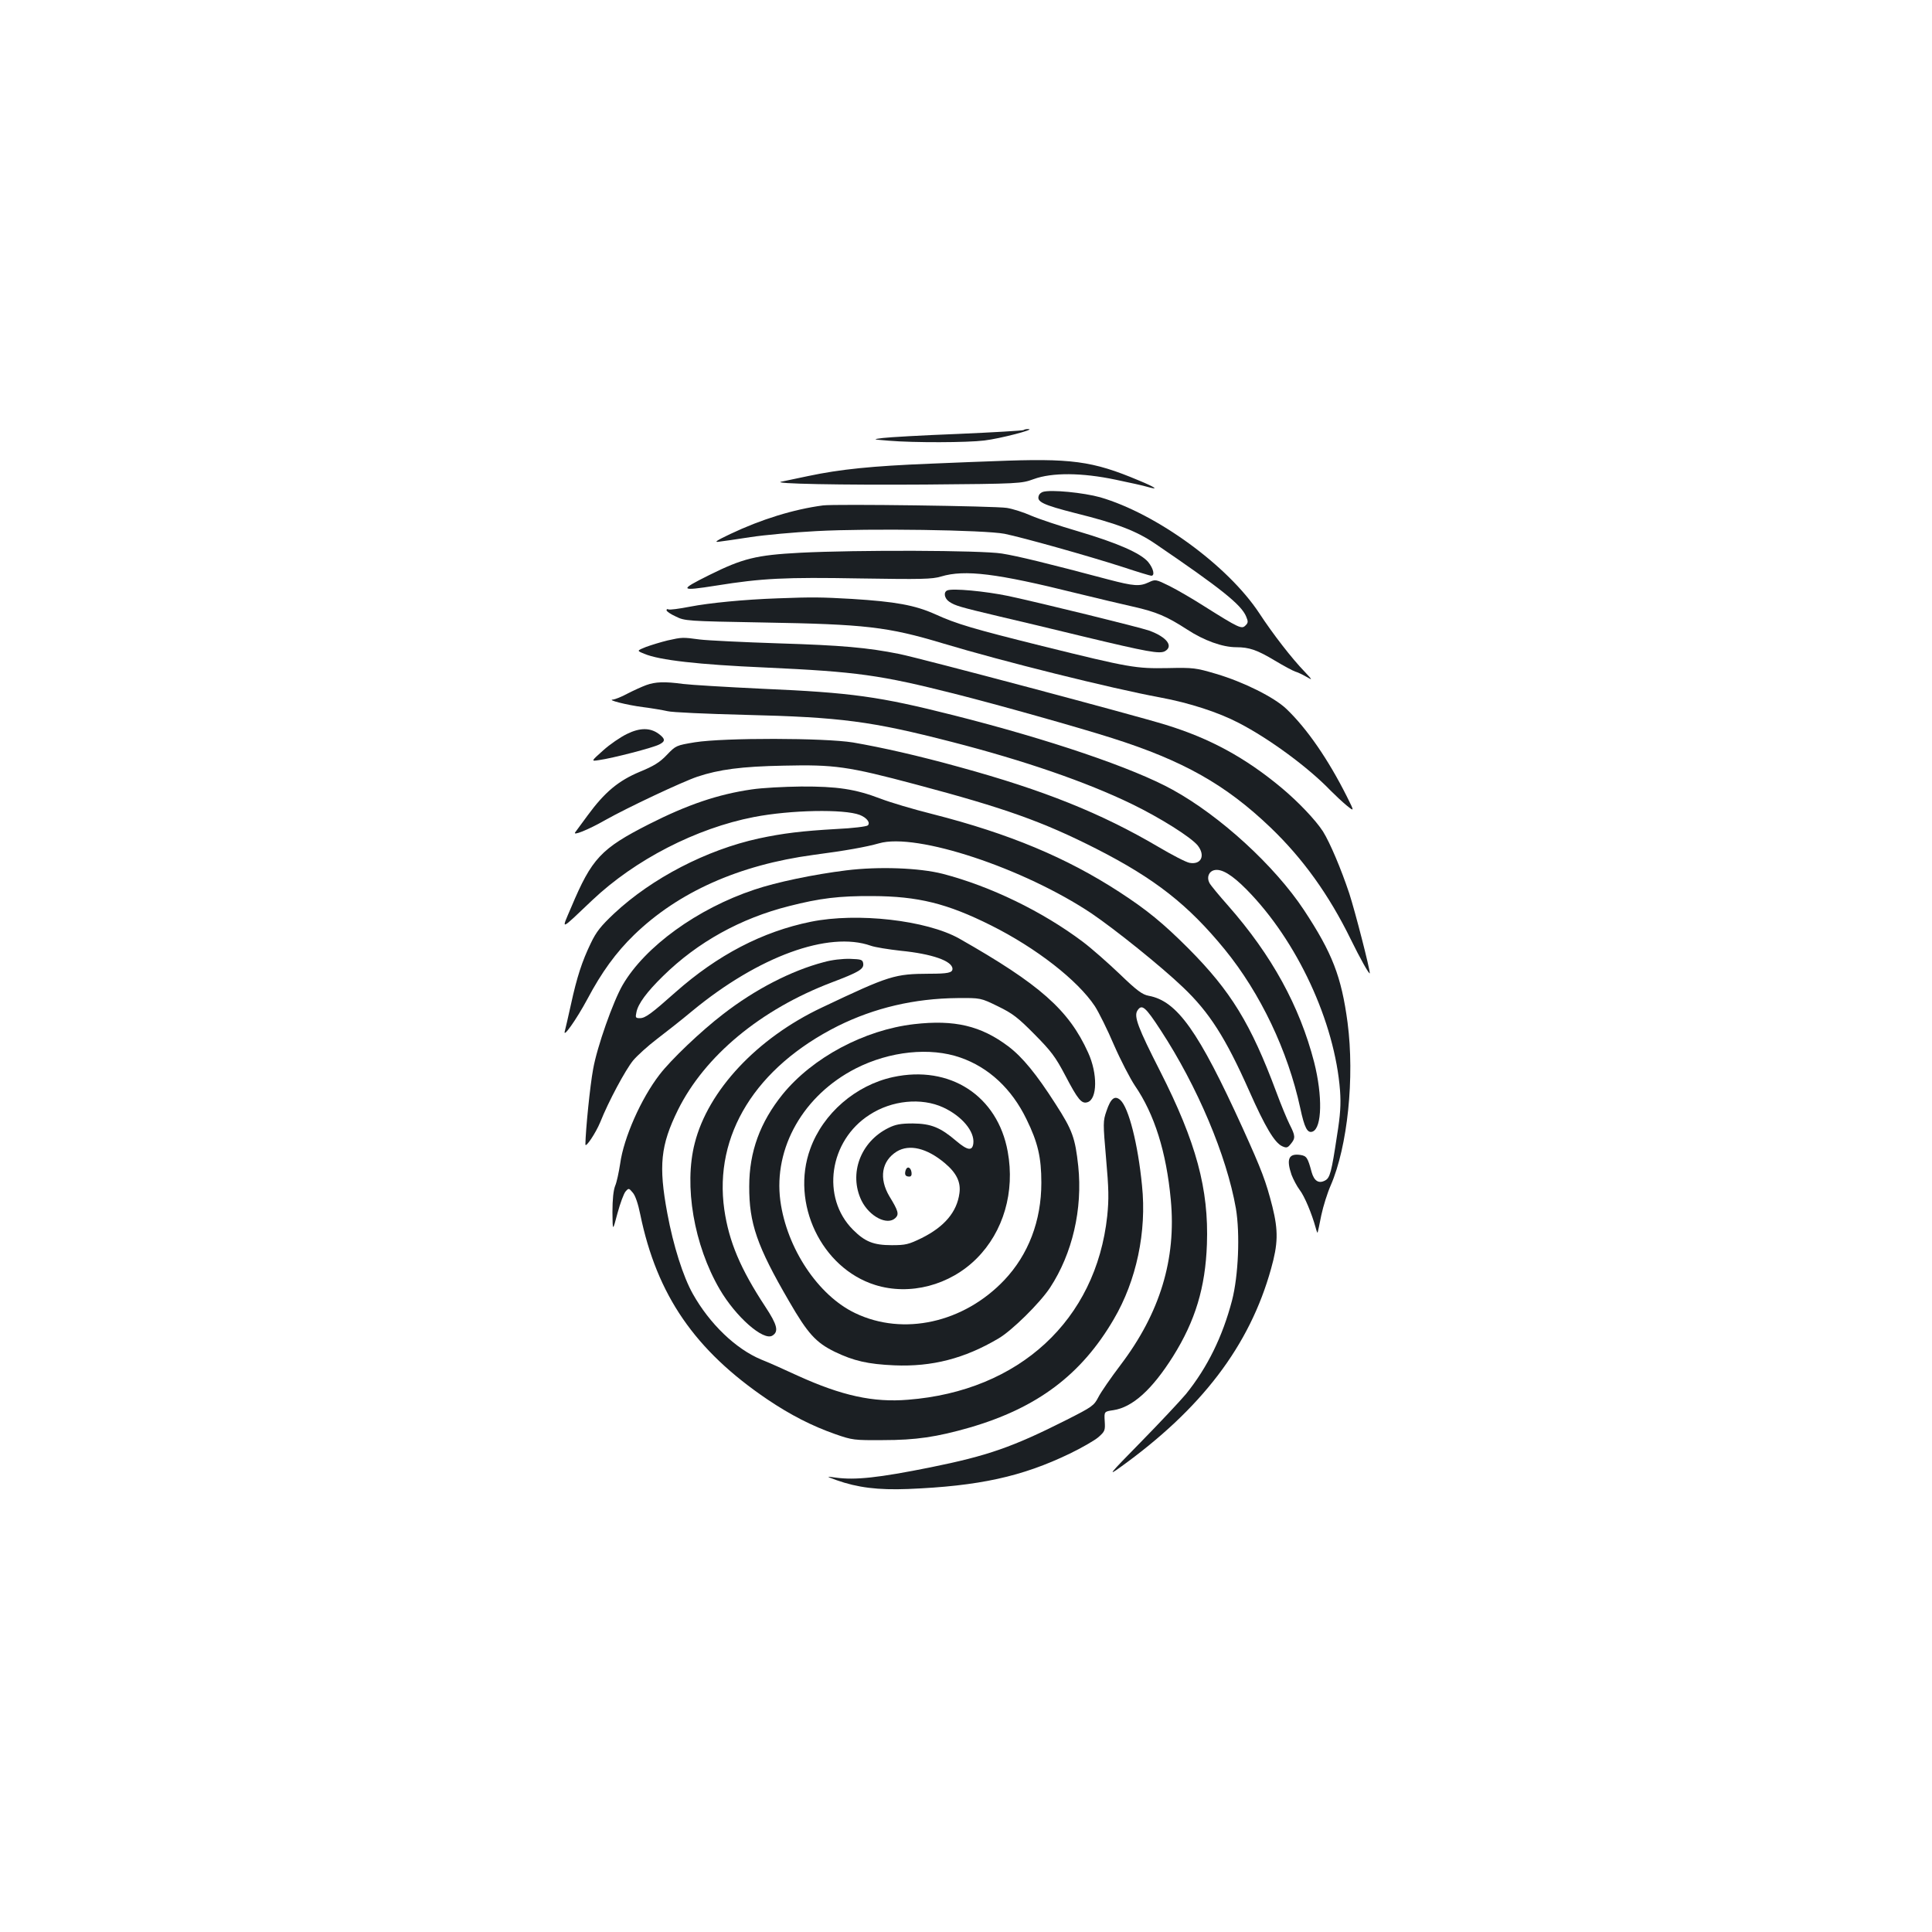 <?xml version="1.0" standalone="no"?>
<!DOCTYPE svg PUBLIC "-//W3C//DTD SVG 20010904//EN"
 "http://www.w3.org/TR/2001/REC-SVG-20010904/DTD/svg10.dtd">
<svg version="1.0" xmlns="http://www.w3.org/2000/svg"
 width="1000pt" height="1000pt" viewBox="0 0 1000 1000"
 preserveAspectRatio="xMidYMid meet">
<g transform="translate(0,1000) scale(0.1,-0.1)"
fill="#1b1f23" stroke="none">
<path d="M5298 7774 c-4 -3 -156 -12 -340 -20 -183 -7 -358 -17 -388 -21 -55
-7 -55 -7 30 -14 131 -11 406 -10 495 1 83 10 266 58 229 59 -11 1 -23 -2 -26
-5z"/>
<path d="M5145 7613 c-38 -1 -187 -7 -330 -13 -302 -12 -467 -29 -632 -64 -65
-14 -127 -27 -138 -29 -59 -11 310 -18 745 -15 490 4 496 5 560 28 95 35 250
34 425 -3 72 -15 145 -31 164 -37 63 -18 43 -3 -44 33 -242 102 -350 116 -750
100z"/>
<path d="M5398 7454 c-9 -3 -19 -11 -21 -19 -13 -32 21 -48 189 -91 214 -53
316 -92 413 -158 341 -232 446 -316 471 -377 11 -26 11 -33 -4 -47 -19 -19
-32 -14 -216 102 -58 37 -137 83 -177 103 -71 35 -73 35 -107 19 -47 -22 -77
-20 -207 14 -320 85 -472 122 -554 135 -108 17 -752 19 -1043 4 -228 -12 -297
-29 -472 -116 -157 -78 -153 -84 37 -54 236 38 357 44 744 37 319 -5 373 -4
420 10 123 37 289 16 699 -86 107 -26 240 -58 295 -70 120 -27 174 -50 279
-118 87 -57 183 -92 255 -92 67 0 108 -14 201 -70 45 -27 92 -52 104 -56 11
-3 37 -15 56 -26 35 -20 35 -20 -6 24 -67 69 -166 197 -236 304 -163 247 -532
515 -823 600 -86 24 -255 41 -297 28z"/>
<path d="M4260 7384 c-152 -20 -320 -72 -480 -148 -70 -33 -86 -44 -60 -40 19
2 94 13 165 24 72 11 225 25 340 31 276 15 872 6 975 -14 93 -19 429 -113 612
-172 75 -25 142 -45 147 -45 20 0 11 38 -16 71 -39 46 -160 99 -363 159 -96
28 -206 65 -243 81 -38 17 -94 35 -125 40 -58 10 -889 21 -952 13z"/>
<path d="M4903 6944 c-21 -9 -15 -42 11 -59 30 -20 54 -27 256 -75 91 -21 287
-68 435 -104 337 -81 396 -91 424 -77 47 26 10 74 -81 107 -52 18 -552 141
-728 179 -120 25 -291 41 -317 29z"/>
<path d="M4025 6903 c-174 -6 -355 -24 -453 -43 -57 -11 -108 -18 -113 -14 -5
3 -9 1 -9 -5 0 -5 21 -20 48 -32 46 -23 56 -24 452 -31 528 -9 644 -22 930
-108 309 -93 871 -233 1125 -280 151 -28 302 -77 407 -132 159 -82 362 -232
475 -350 23 -23 60 -58 83 -77 41 -33 41 -33 1 47 -96 191 -206 351 -313 453
-63 60 -221 139 -363 181 -105 31 -117 33 -251 30 -165 -3 -196 2 -649 114
-361 90 -443 114 -555 165 -105 47 -206 65 -430 79 -158 9 -203 10 -385 3z"/>
<path d="M3455 6685 c-33 -8 -82 -23 -110 -33 -50 -20 -50 -20 -10 -36 77 -33
281 -56 625 -71 477 -22 594 -38 985 -137 211 -53 641 -174 810 -228 369 -117
589 -241 821 -463 168 -161 303 -349 416 -580 46 -94 97 -186 98 -174 0 24
-75 316 -106 412 -43 129 -100 263 -136 321 -38 59 -128 154 -217 228 -185
154 -368 254 -596 324 -157 49 -1267 344 -1380 367 -164 33 -299 45 -625 55
-184 6 -368 15 -408 20 -89 12 -91 12 -167 -5z"/>
<path d="M3345 6454 c-22 -8 -66 -28 -97 -44 -31 -17 -65 -30 -75 -31 -35 -1
70 -28 155 -39 48 -6 105 -16 127 -21 22 -6 202 -14 400 -19 499 -12 655 -33
1071 -140 377 -97 695 -207 929 -320 149 -72 311 -174 345 -217 40 -52 17
-100 -43 -89 -18 3 -91 41 -162 83 -296 174 -592 293 -1030 413 -213 59 -399
101 -550 127 -148 24 -667 25 -818 1 -97 -16 -99 -17 -145 -65 -37 -39 -68
-58 -141 -88 -110 -46 -181 -105 -269 -225 -30 -41 -59 -80 -64 -87 -18 -22
65 11 158 64 110 62 394 196 474 223 111 37 228 53 446 57 263 6 331 -3 687
-98 459 -122 655 -192 931 -332 304 -155 475 -289 665 -521 185 -227 327 -525
391 -821 22 -103 37 -132 64 -122 49 19 52 185 8 359 -75 290 -219 553 -445
810 -47 53 -91 106 -97 118 -15 28 -4 59 25 66 37 9 91 -23 167 -100 262 -265
457 -686 484 -1041 5 -71 2 -124 -16 -235 -28 -186 -36 -217 -61 -230 -33 -18
-57 -3 -70 43 -20 75 -26 84 -58 89 -61 9 -74 -21 -46 -103 9 -23 27 -58 42
-78 25 -32 63 -123 83 -196 4 -16 9 -28 10 -25 1 3 10 43 19 90 10 47 32 117
49 155 87 201 124 557 87 842 -32 239 -79 360 -226 583 -151 228 -432 486
-679 622 -204 113 -640 261 -1135 386 -384 97 -526 117 -989 137 -188 9 -372
20 -411 25 -95 13 -143 11 -190 -6z"/>
<path d="M3245 6201 c-33 -16 -89 -54 -123 -85 -64 -57 -64 -57 -20 -50 66 9
280 64 311 81 32 16 31 29 -4 55 -44 32 -97 32 -164 -1z"/>
<path d="M3891 5914 c-174 -25 -333 -79 -532 -180 -248 -126 -296 -177 -402
-429 -53 -124 -63 -127 109 36 221 209 537 372 836 430 190 37 467 42 548 11
36 -14 56 -40 42 -54 -6 -6 -77 -15 -164 -19 -175 -10 -276 -22 -401 -49 -270
-59 -552 -205 -748 -388 -69 -65 -93 -95 -121 -154 -45 -93 -72 -175 -103
-318 -14 -63 -28 -124 -31 -135 -14 -46 59 57 117 165 72 136 147 240 241 331
229 222 543 362 928 414 167 22 273 41 340 60 193 56 748 -128 1100 -363 121
-82 359 -273 472 -381 137 -130 221 -261 344 -538 82 -185 131 -268 171 -286
22 -10 28 -8 44 12 25 30 24 42 -6 101 -14 28 -45 103 -69 168 -132 354 -236
523 -455 743 -131 131 -214 199 -357 292 -274 178 -570 302 -966 403 -100 25
-221 61 -270 80 -131 50 -225 64 -412 63 -88 -1 -203 -7 -255 -15z"/>
<path d="M4380 5495 c-169 -21 -361 -61 -476 -100 -294 -98 -565 -294 -681
-493 -49 -84 -133 -321 -153 -436 -16 -85 -39 -316 -40 -389 0 -22 54 59 77
115 42 106 130 270 170 319 21 25 76 75 122 110 46 35 130 101 185 147 342
282 705 414 923 337 22 -8 92 -19 154 -26 163 -16 269 -53 269 -94 0 -20 -25
-25 -118 -25 -182 -1 -206 -8 -558 -175 -335 -158 -589 -429 -658 -702 -57
-220 -4 -528 129 -756 84 -144 227 -269 273 -240 34 21 25 56 -37 150 -129
196 -188 337 -212 502 -55 386 162 737 589 951 188 93 394 142 618 144 120 1
120 1 210 -43 76 -37 103 -58 189 -145 86 -87 108 -116 159 -213 65 -124 84
-148 115 -138 51 16 53 148 3 257 -100 221 -250 353 -667 590 -169 95 -528
136 -768 87 -251 -51 -483 -172 -701 -365 -125 -111 -156 -134 -184 -134 -22
0 -24 3 -18 30 8 44 54 106 138 188 179 176 402 299 652 362 160 41 260 53
431 52 237 -1 387 -38 615 -152 234 -117 448 -284 537 -418 20 -31 65 -121 99
-201 35 -80 84 -174 108 -210 101 -147 163 -343 186 -591 29 -307 -56 -586
-260 -855 -50 -66 -102 -141 -115 -167 -23 -44 -32 -50 -162 -116 -283 -143
-411 -187 -707 -247 -269 -54 -389 -67 -491 -53 -50 7 -50 7 4 -13 110 -39
216 -52 371 -46 368 15 590 64 837 183 62 30 128 68 148 85 34 30 36 35 33 83
-3 50 -3 50 45 57 99 15 200 106 309 279 115 184 167 356 175 580 10 285 -55
527 -243 897 -113 222 -136 282 -117 312 23 36 41 21 121 -102 189 -289 341
-648 389 -922 22 -131 13 -348 -20 -476 -49 -187 -127 -346 -238 -484 -32 -38
-138 -151 -236 -251 -161 -164 -171 -176 -108 -131 424 304 673 631 784 1030
36 128 38 196 7 321 -34 133 -54 186 -154 407 -229 503 -339 658 -487 685 -32
6 -60 26 -150 113 -61 58 -146 133 -190 166 -210 158 -479 288 -725 352 -121
31 -331 39 -500 18z"/>
<path d="M4264 5020 c-168 -44 -356 -141 -521 -269 -115 -88 -271 -237 -329
-313 -96 -124 -186 -328 -204 -461 -7 -45 -18 -97 -26 -115 -9 -23 -14 -70
-14 -136 1 -101 1 -101 26 -6 14 52 33 103 42 113 16 18 17 18 37 -6 13 -14
28 -58 39 -113 86 -417 282 -703 659 -958 119 -80 228 -136 350 -179 89 -31
98 -32 247 -31 171 0 278 16 449 65 350 102 578 273 746 561 117 199 171 453
146 692 -21 215 -69 403 -112 442 -29 26 -50 9 -72 -57 -18 -52 -18 -61 -2
-245 14 -158 15 -209 6 -298 -58 -539 -456 -906 -1031 -951 -180 -15 -343 21
-570 124 -69 32 -154 70 -190 84 -132 55 -267 185 -354 340 -50 89 -101 249
-132 417 -46 247 -35 352 55 535 139 280 428 520 796 660 142 54 167 69 163
98 -3 20 -10 22 -68 24 -39 1 -94 -5 -136 -17z"/>
<path d="M4731 4699 c-258 -30 -525 -173 -680 -363 -117 -145 -173 -298 -173
-476 -1 -191 40 -310 206 -595 97 -168 139 -214 237 -262 98 -47 171 -64 309
-70 194 -8 362 35 538 139 70 41 214 183 267 263 116 177 169 407 146 629 -16
147 -30 186 -117 321 -99 155 -172 244 -245 299 -142 107 -279 139 -488 115z
m240 -173 c147 -51 266 -162 342 -319 59 -120 77 -198 77 -329 0 -197 -67
-372 -192 -504 -210 -221 -522 -290 -771 -171 -192 91 -355 336 -388 582 -36
274 120 547 391 685 175 89 384 111 541 56z"/>
<path d="M4622 4425 c-193 -42 -362 -188 -428 -371 -103 -282 58 -618 336
-705 179 -56 386 -2 525 137 139 139 199 345 161 553 -52 289 -299 450 -594
386z m260 -157 c97 -45 163 -124 156 -186 -5 -41 -30 -37 -88 12 -83 71 -131
90 -225 91 -63 0 -90 -5 -126 -23 -145 -71 -207 -237 -140 -376 41 -83 134
-131 176 -90 19 19 15 36 -31 111 -56 94 -41 184 38 233 65 39 155 18 248 -60
61 -51 84 -99 76 -156 -13 -97 -77 -173 -195 -232 -68 -33 -83 -37 -155 -37
-95 0 -139 18 -201 80 -166 166 -124 461 86 595 115 75 268 90 381 38z"/>
<path d="M4687 3941 c-6 -22 0 -31 20 -31 9 0 13 8 11 22 -4 28 -24 34 -31 9z"/>
</g>
</svg>
